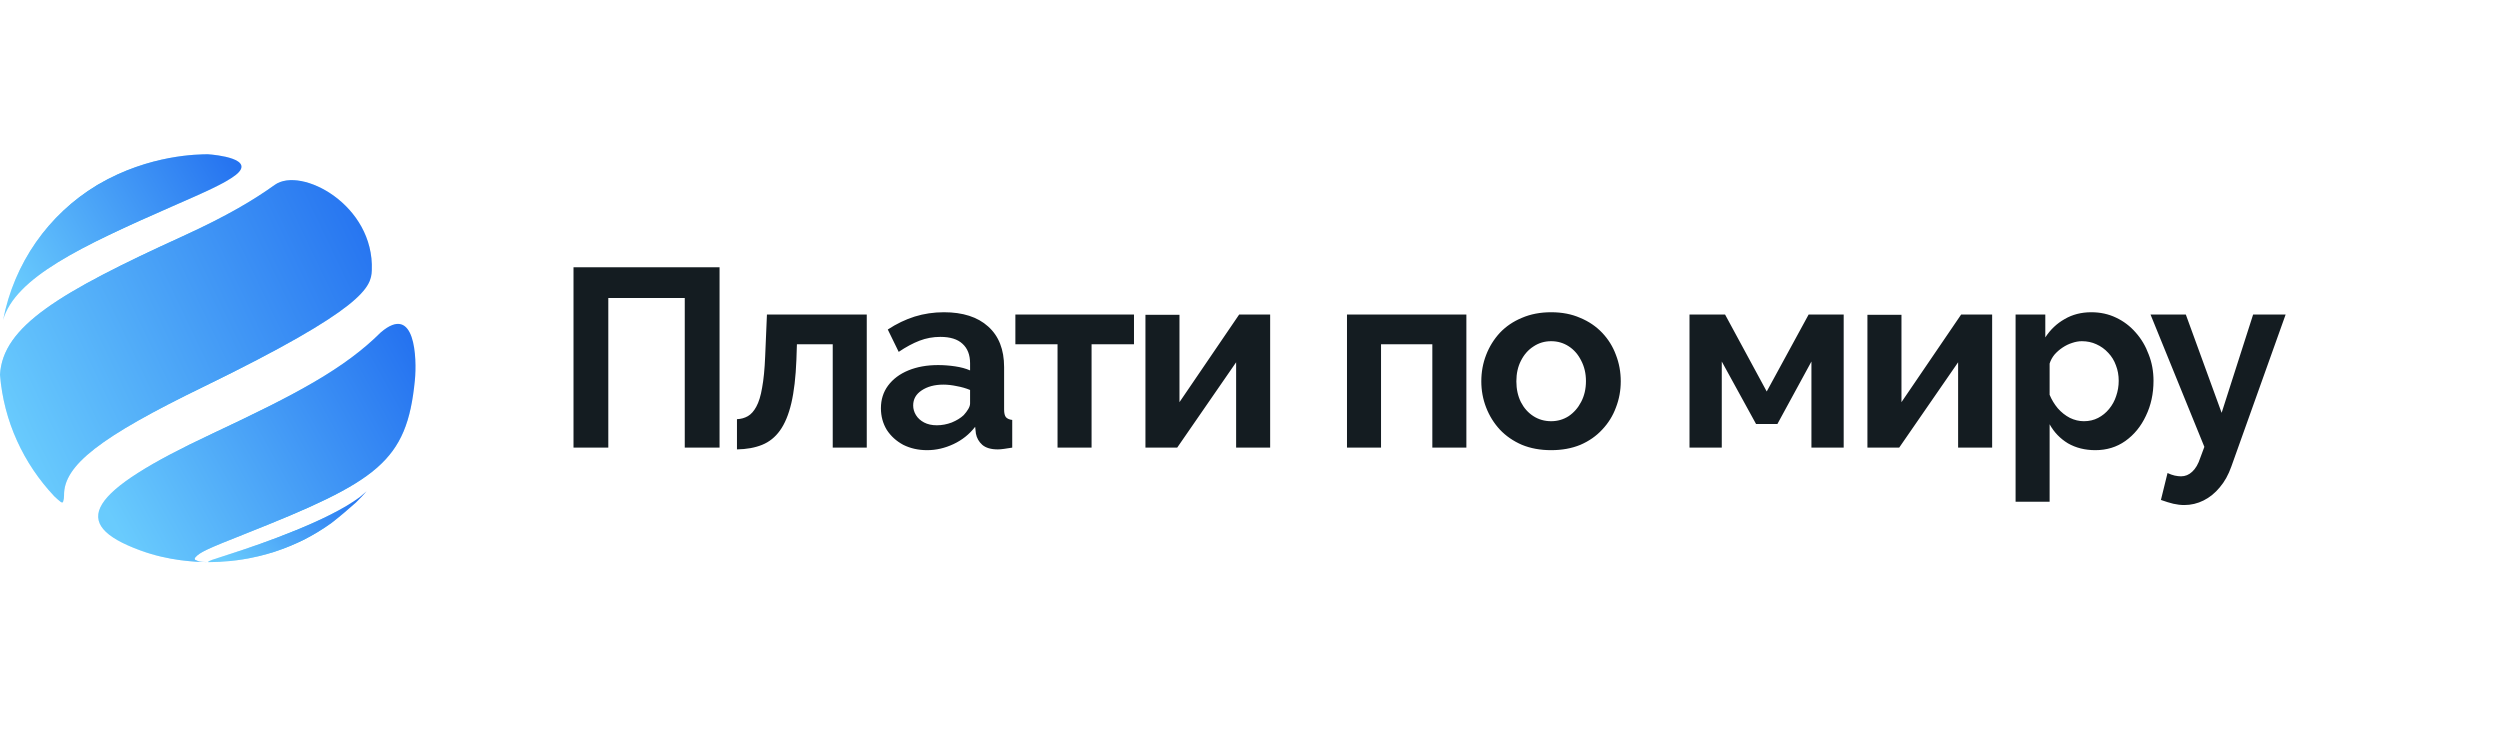 <svg xmlns="http://www.w3.org/2000/svg" width="128" height="38" viewBox="0 0 196 58" fill="none">
    <path
        d="M28.204 38.884C25.674 40.757 20.619 42.513 18.132 43.31C16.482 43.833 16.469 43.839 16.286 43.968C16.302 43.968 16.328 43.979 16.352 43.979C16.611 43.973 16.956 43.962 17.216 43.956C17.821 43.923 18.414 43.861 18.999 43.767C19.864 43.627 20.705 43.427 21.518 43.165C22.329 42.897 23.109 42.574 23.861 42.201C24.611 41.816 25.33 41.381 26 40.897C26.593 40.44 27.354 39.798 27.906 39.303C28.197 39.012 28.473 38.728 28.742 38.422L28.204 38.884Z"
        fill="url(#paint0_linear_148_2874)"></path>
    <path
        d="M28.204 38.884C25.674 40.757 20.619 42.513 18.132 43.31C16.482 43.833 16.469 43.839 16.286 43.968C16.302 43.968 16.328 43.979 16.352 43.979C16.611 43.973 16.956 43.962 17.216 43.956C17.821 43.923 18.414 43.861 18.999 43.767C19.864 43.627 20.705 43.427 21.518 43.165C22.329 42.897 23.109 42.574 23.861 42.201C24.611 41.816 25.33 41.381 26 40.897C26.593 40.44 27.354 39.798 27.906 39.303C28.197 39.012 28.473 38.728 28.742 38.422L28.204 38.884Z"
        fill="url(#paint1_linear_148_2874)"></path>
    <path
        d="M0 29.287C0.214 25.497 4.604 22.867 14.361 18.413C17.833 16.825 19.92 15.565 21.541 14.402C23.597 12.926 29.358 15.964 29.149 21.102C29.096 22.402 28.64 24.059 15.959 30.223C7.845 34.169 4.984 36.393 5.021 38.739C5.024 38.89 4.995 39.096 4.95 39.23C4.887 39.414 4.696 39.219 4.254 38.812C1.855 36.265 0.294 32.954 0 29.287Z"
        fill="url(#paint2_linear_148_2874)"></path>
    <path
        d="M0 29.287C0.214 25.497 4.604 22.867 14.361 18.413C17.833 16.825 19.92 15.565 21.541 14.402C23.597 12.926 29.358 15.964 29.149 21.102C29.096 22.402 28.64 24.059 15.959 30.223C7.845 34.169 4.984 36.393 5.021 38.739C5.024 38.89 4.995 39.096 4.95 39.23C4.887 39.414 4.696 39.219 4.254 38.812C1.855 36.265 0.294 32.954 0 29.287Z"
        fill="url(#paint3_linear_148_2874)"></path>
    <path
        d="M7.68 14.382C11.731 12 15.608 12.011 16.285 12C16.933 12.039 20.081 12.361 18.486 13.62C17.642 14.283 15.996 14.997 13.505 16.084C6.342 19.21 1.193 21.674 0.24 24.995C1.11 20.542 3.785 16.735 7.597 14.433"
        fill="url(#paint4_linear_148_2874)"></path>
    <path
        d="M7.68 14.382C11.731 12 15.608 12.011 16.285 12C16.933 12.039 20.081 12.361 18.486 13.62C17.642 14.283 15.996 14.997 13.505 16.084C6.342 19.21 1.193 21.674 0.24 24.995C1.11 20.542 3.785 16.735 7.597 14.433"
        fill="url(#paint5_linear_148_2874)"></path>
    <path
        d="M10.986 43.053C5.318 40.974 6.838 38.5 16.607 33.924C23.331 30.775 27.025 28.78 29.855 25.966C32.565 23.641 32.694 28.011 32.525 29.727C31.892 36.136 29.604 37.63 19.237 41.75C16.218 42.947 15.659 43.204 15.308 43.611C15.24 43.683 15.257 43.789 15.325 43.811C15.562 43.917 15.648 43.956 16.284 43.979C15.303 43.951 13.257 43.889 10.986 43.053Z"
        fill="url(#paint6_linear_148_2874)"></path>
    <path
        d="M10.986 43.053C5.318 40.974 6.838 38.5 16.607 33.924C23.331 30.775 27.025 28.78 29.855 25.966C32.565 23.641 32.694 28.011 32.525 29.727C31.892 36.136 29.604 37.63 19.237 41.75C16.218 42.947 15.659 43.204 15.308 43.611C15.24 43.683 15.257 43.789 15.325 43.811C15.562 43.917 15.648 43.956 16.284 43.979C15.303 43.951 13.257 43.889 10.986 43.053Z"
        fill="url(#paint7_linear_148_2874)"></path>
    <path
        d="M44.963 35V20.861H56.413V35H53.685V23.271H47.691V35H44.963ZM57.778 35.139V32.77C58.097 32.756 58.382 32.677 58.635 32.531C58.887 32.385 59.106 32.139 59.292 31.794C59.491 31.436 59.644 30.938 59.75 30.3C59.869 29.663 59.949 28.847 59.989 27.851L60.128 24.565H67.954V35H65.286V26.895H62.478L62.438 28.11C62.385 29.477 62.252 30.612 62.04 31.515C61.827 32.418 61.529 33.135 61.144 33.666C60.772 34.184 60.307 34.555 59.75 34.781C59.192 35.007 58.535 35.126 57.778 35.139ZM69.064 31.913C69.064 31.236 69.25 30.645 69.621 30.141C70.007 29.623 70.537 29.225 71.215 28.946C71.892 28.668 72.668 28.528 73.544 28.528C73.983 28.528 74.427 28.561 74.879 28.628C75.33 28.694 75.722 28.8 76.054 28.946V28.389C76.054 27.725 75.855 27.214 75.456 26.855C75.071 26.497 74.494 26.318 73.724 26.318C73.153 26.318 72.609 26.417 72.091 26.616C71.573 26.816 71.029 27.108 70.458 27.493L69.602 25.74C70.292 25.289 70.996 24.95 71.712 24.725C72.443 24.499 73.206 24.386 74.002 24.386C75.489 24.386 76.644 24.758 77.468 25.501C78.304 26.245 78.722 27.307 78.722 28.687V32.013C78.722 32.292 78.769 32.491 78.861 32.61C78.968 32.73 79.134 32.803 79.359 32.829V35C79.12 35.04 78.901 35.073 78.702 35.1C78.516 35.126 78.357 35.139 78.224 35.139C77.693 35.139 77.288 35.02 77.01 34.781C76.744 34.542 76.578 34.25 76.512 33.905L76.452 33.367C76.001 33.951 75.436 34.403 74.759 34.721C74.082 35.04 73.392 35.199 72.688 35.199C71.998 35.199 71.374 35.06 70.816 34.781C70.272 34.489 69.841 34.097 69.522 33.606C69.217 33.102 69.064 32.537 69.064 31.913ZM75.556 32.451C75.702 32.292 75.821 32.132 75.914 31.973C76.007 31.814 76.054 31.668 76.054 31.535V30.48C75.735 30.347 75.39 30.247 75.018 30.181C74.646 30.101 74.295 30.061 73.963 30.061C73.272 30.061 72.701 30.214 72.25 30.519C71.812 30.811 71.593 31.203 71.593 31.694C71.593 31.96 71.666 32.212 71.812 32.451C71.958 32.69 72.171 32.883 72.449 33.029C72.728 33.175 73.06 33.248 73.445 33.248C73.843 33.248 74.235 33.175 74.62 33.029C75.005 32.869 75.317 32.677 75.556 32.451ZM82.911 35V26.895H79.605V24.565H88.905V26.895H85.579V35H82.911ZM89.803 35V24.585H92.471V31.436L97.151 24.565H99.58V35H96.912V28.309L92.292 35H89.803ZM105.604 35V24.565H114.964V35H112.295V26.895H108.273V35H105.604ZM121.611 35.199C120.761 35.199 119.998 35.06 119.321 34.781C118.644 34.489 118.066 34.091 117.588 33.586C117.124 33.082 116.765 32.504 116.513 31.854C116.261 31.203 116.135 30.519 116.135 29.802C116.135 29.072 116.261 28.382 116.513 27.732C116.765 27.081 117.124 26.503 117.588 25.999C118.066 25.495 118.644 25.103 119.321 24.824C119.998 24.532 120.761 24.386 121.611 24.386C122.461 24.386 123.217 24.532 123.881 24.824C124.558 25.103 125.136 25.495 125.614 25.999C126.091 26.503 126.45 27.081 126.689 27.732C126.941 28.382 127.067 29.072 127.067 29.802C127.067 30.519 126.941 31.203 126.689 31.854C126.45 32.504 126.091 33.082 125.614 33.586C125.149 34.091 124.578 34.489 123.901 34.781C123.224 35.06 122.461 35.199 121.611 35.199ZM118.883 29.802C118.883 30.413 119.002 30.957 119.241 31.436C119.48 31.9 119.805 32.265 120.217 32.531C120.629 32.796 121.093 32.929 121.611 32.929C122.115 32.929 122.573 32.796 122.985 32.531C123.396 32.252 123.722 31.88 123.961 31.416C124.213 30.938 124.339 30.393 124.339 29.783C124.339 29.185 124.213 28.648 123.961 28.17C123.722 27.692 123.396 27.32 122.985 27.055C122.573 26.789 122.115 26.656 121.611 26.656C121.093 26.656 120.629 26.796 120.217 27.074C119.805 27.34 119.48 27.712 119.241 28.189C119.002 28.654 118.883 29.192 118.883 29.802ZM132.457 35V24.565H135.245L138.511 30.599L141.797 24.565H144.545V35H142.016V28.249L139.348 33.148H137.675L134.987 28.249V35H132.457ZM146.406 35V24.585H149.075V31.436L153.754 24.565H156.184V35H153.516V28.309L148.896 35H146.406ZM164.275 35.199C163.465 35.199 162.748 35.02 162.124 34.661C161.513 34.29 161.035 33.792 160.69 33.168V39.242H158.022V24.565H160.352V26.358C160.75 25.747 161.254 25.269 161.865 24.924C162.476 24.565 163.173 24.386 163.956 24.386C164.66 24.386 165.303 24.525 165.888 24.804C166.485 25.083 167.003 25.475 167.441 25.979C167.879 26.47 168.217 27.041 168.456 27.692C168.709 28.329 168.835 29.019 168.835 29.763C168.835 30.772 168.636 31.688 168.237 32.511C167.852 33.334 167.315 33.991 166.624 34.482C165.947 34.96 165.164 35.199 164.275 35.199ZM163.378 32.929C163.79 32.929 164.162 32.843 164.494 32.67C164.825 32.498 165.111 32.265 165.35 31.973C165.602 31.668 165.788 31.329 165.907 30.957C166.04 30.573 166.107 30.174 166.107 29.763C166.107 29.325 166.034 28.92 165.888 28.548C165.755 28.176 165.556 27.851 165.29 27.572C165.025 27.28 164.713 27.055 164.354 26.895C164.009 26.736 163.631 26.656 163.219 26.656C162.967 26.656 162.708 26.703 162.442 26.796C162.19 26.875 161.945 26.995 161.706 27.154C161.467 27.313 161.254 27.499 161.068 27.712C160.896 27.924 160.77 28.156 160.69 28.409V30.858C160.849 31.243 161.062 31.595 161.327 31.913C161.606 32.232 161.925 32.484 162.283 32.67C162.642 32.843 163.007 32.929 163.378 32.929ZM171.248 39.501C170.97 39.501 170.684 39.467 170.392 39.401C170.113 39.334 169.788 39.235 169.416 39.102L169.934 36.991C170.133 37.084 170.319 37.151 170.492 37.191C170.678 37.23 170.844 37.25 170.99 37.25C171.321 37.25 171.614 37.131 171.866 36.892C172.131 36.653 172.344 36.288 172.503 35.797L172.822 34.94L168.6 24.565H171.368L174.176 32.272L176.645 24.565H179.194L174.933 36.493C174.707 37.131 174.408 37.668 174.036 38.106C173.665 38.558 173.24 38.903 172.762 39.142C172.284 39.381 171.78 39.501 171.248 39.501Z"
        fill="#141C21"></path>
    <defs>
        <linearGradient id="paint0_linear_148_2874" x1="29.667" y1="38.422" x2="20.867" y2="48.231"
                        gradientUnits="userSpaceOnUse">
            <stop stop-color="#22B1F8" stop-opacity="0"></stop>
            <stop offset="0.512" stop-color="#22B1F8"></stop>
            <stop offset="1" stop-color="#22B1F8" stop-opacity="0"></stop>
        </linearGradient>
        <linearGradient id="paint1_linear_148_2874" x1="35.196" y1="39.721" x2="23.714" y2="50.393"
                        gradientUnits="userSpaceOnUse">
            <stop stop-color="#0C52EB"></stop>
            <stop offset="1" stop-color="#69CBFD"></stop>
        </linearGradient>
        <linearGradient id="paint2_linear_148_2874" x1="31.319" y1="14.028" x2="-3.432" y2="33.966"
                        gradientUnits="userSpaceOnUse">
            <stop stop-color="#22B1F8" stop-opacity="0"></stop>
            <stop offset="0.512" stop-color="#22B1F8"></stop>
            <stop offset="1" stop-color="#22B1F8" stop-opacity="0"></stop>
        </linearGradient>
        <linearGradient id="paint3_linear_148_2874" x1="44.261" y1="19.936" x2="3.497" y2="39.436"
                        gradientUnits="userSpaceOnUse">
            <stop stop-color="#0C52EB"></stop>
            <stop offset="1" stop-color="#69CBFD"></stop>
        </linearGradient>
        <linearGradient id="paint4_linear_148_2874" x1="20.32" y1="12" x2="0.73" y2="26.013"
                        gradientUnits="userSpaceOnUse">
            <stop stop-color="#22B1F8" stop-opacity="0"></stop>
            <stop offset="0.512" stop-color="#22B1F8"></stop>
            <stop offset="1" stop-color="#22B1F8" stop-opacity="0"></stop>
        </linearGradient>
        <linearGradient id="paint5_linear_148_2874" x1="28.618" y1="15.038" x2="4.928" y2="29.167"
                        gradientUnits="userSpaceOnUse">
            <stop stop-color="#0C52EB"></stop>
            <stop offset="1" stop-color="#69CBFD"></stop>
        </linearGradient>
        <linearGradient id="paint6_linear_148_2874" x1="34.421" y1="25.299" x2="7.025" y2="43.445"
                        gradientUnits="userSpaceOnUse">
            <stop stop-color="#22B1F8" stop-opacity="0"></stop>
            <stop offset="0.512" stop-color="#22B1F8"></stop>
            <stop offset="1" stop-color="#22B1F8" stop-opacity="0"></stop>
        </linearGradient>
        <linearGradient id="paint7_linear_148_2874" x1="45.465" y1="29.666" x2="12.71" y2="47.755"
                        gradientUnits="userSpaceOnUse">
            <stop stop-color="#0C52EB"></stop>
            <stop offset="1" stop-color="#69CBFD"></stop>
        </linearGradient>
    </defs>
</svg>
